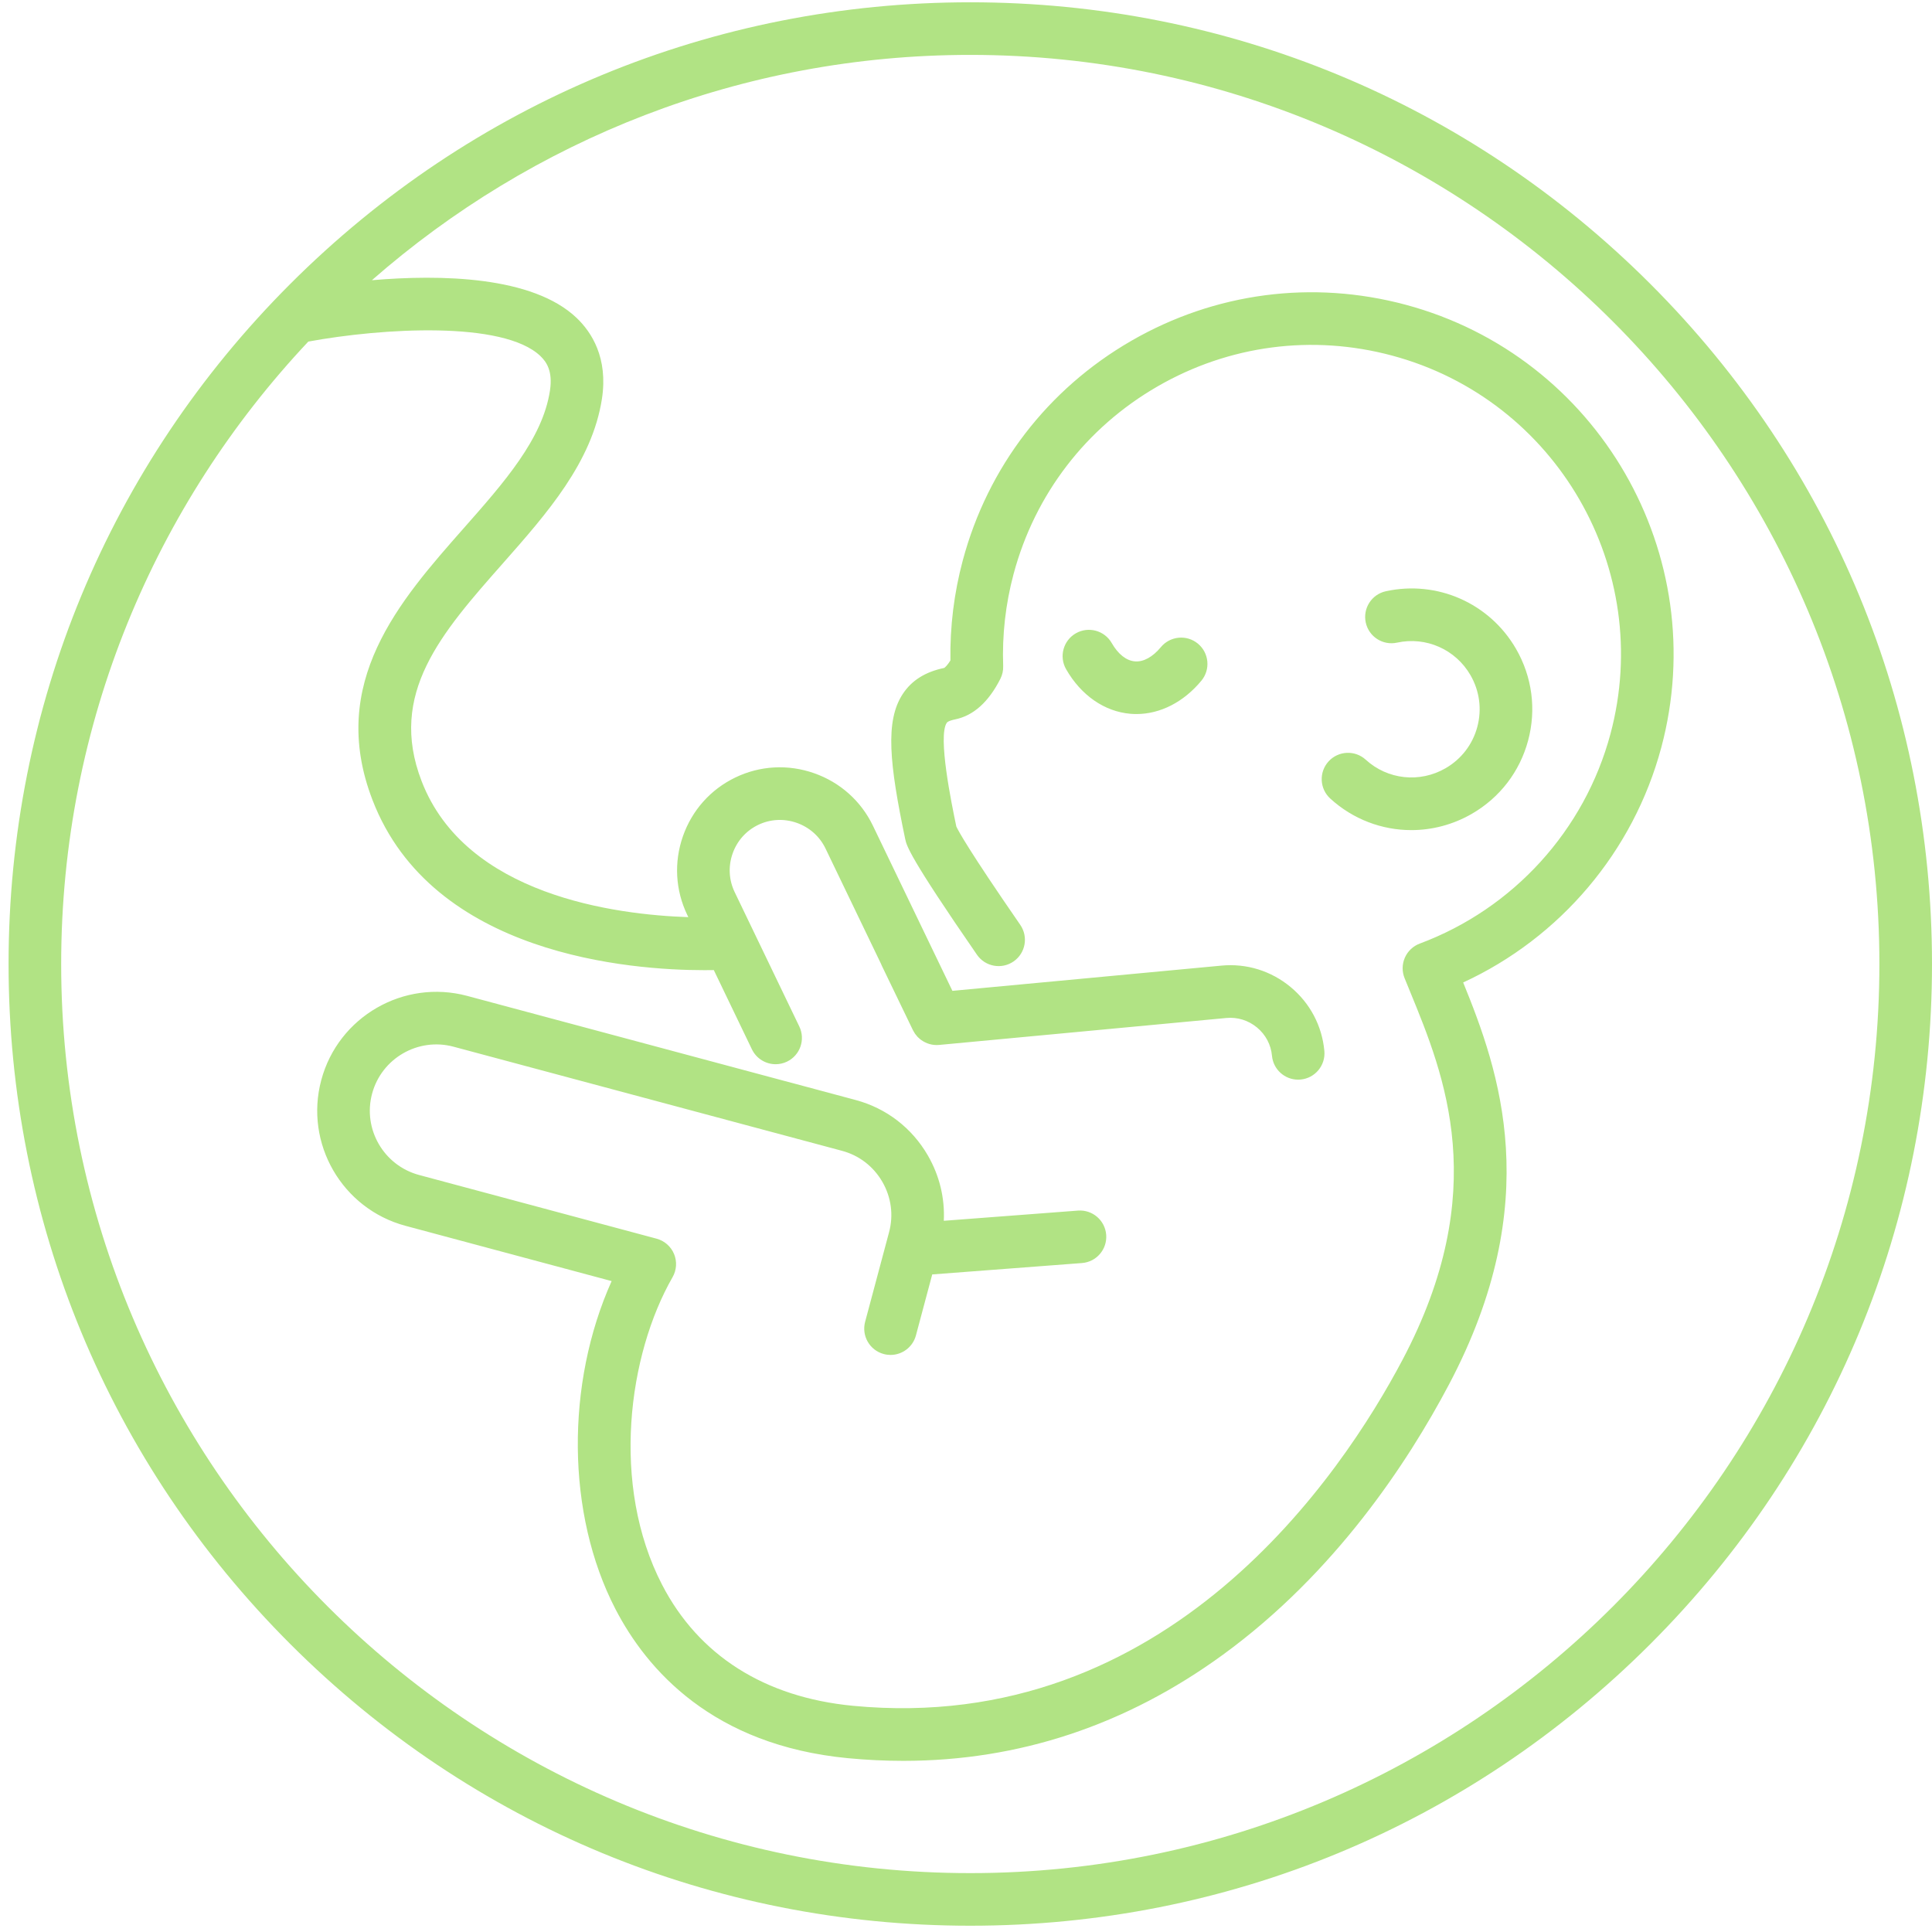 <svg width="140" height="140" viewBox="0 0 140 140" fill="none" xmlns="http://www.w3.org/2000/svg">
<path d="M119.591 20.575C106.429 7.414 88.928 0.166 70.311 0.166C51.696 0.166 34.196 7.414 21.034 20.575C7.871 33.737 0.621 51.239 0.621 69.855C0.621 88.469 7.871 105.969 21.034 119.132C34.197 132.295 51.697 139.545 70.311 139.545C88.927 139.545 106.428 132.295 119.591 119.132C132.752 105.97 140 88.469 140 69.855C140 51.238 132.752 33.736 119.591 20.575ZM70.311 135.733C33.986 135.733 4.433 106.18 4.433 69.856C4.433 52.42 11.244 36.548 22.342 24.752C27.699 23.768 36.471 23.236 39.155 25.797C39.594 26.216 40.07 26.881 39.851 28.312C39.315 31.806 36.536 34.954 33.593 38.288C28.965 43.532 23.719 49.475 26.992 57.969C31.324 69.228 45.718 70.302 51.053 70.302C51.298 70.302 51.52 70.299 51.725 70.296L54.486 76.037C54.815 76.719 55.496 77.117 56.206 77.117C56.482 77.117 56.764 77.057 57.031 76.929C57.979 76.472 58.378 75.334 57.922 74.385L53.237 64.645C52.816 63.771 52.762 62.782 53.085 61.858C53.408 60.935 54.067 60.195 54.941 59.774C55.814 59.354 56.804 59.301 57.73 59.625C58.656 59.95 59.398 60.61 59.819 61.484L63.846 69.852C63.861 69.89 63.876 69.929 63.894 69.967L66.142 74.624L66.154 74.649C66.154 74.649 66.154 74.649 66.154 74.649L66.155 74.651C66.177 74.695 66.204 74.734 66.228 74.776C66.253 74.819 66.275 74.864 66.303 74.904C66.334 74.95 66.371 74.99 66.406 75.032C66.433 75.064 66.457 75.1 66.485 75.13C66.517 75.164 66.554 75.192 66.588 75.224C66.625 75.257 66.659 75.293 66.698 75.323C66.712 75.335 66.729 75.343 66.744 75.354C67.113 75.626 67.574 75.765 68.05 75.72L88.87 73.767C89.673 73.692 90.462 73.937 91.09 74.458C91.715 74.977 92.099 75.703 92.172 76.503C92.262 77.493 93.093 78.236 94.067 78.236C94.126 78.236 94.184 78.233 94.243 78.228C95.291 78.133 96.064 77.205 95.968 76.157C95.802 74.341 94.935 72.697 93.525 71.526C92.113 70.353 90.334 69.8 88.513 69.972L75.677 71.176C75.676 71.176 75.674 71.176 75.672 71.176L69.014 71.8L63.253 59.83C62.39 58.039 60.877 56.689 58.99 56.028C57.103 55.366 55.077 55.477 53.286 56.34C51.495 57.202 50.145 58.716 49.486 60.6C48.828 62.485 48.94 64.509 49.802 66.299L49.88 66.46C44.626 66.284 33.741 64.894 30.55 56.6C28.108 50.264 31.974 45.883 36.451 40.811C39.628 37.212 42.913 33.49 43.62 28.89C44.071 25.931 42.872 24.075 41.786 23.039C38.596 19.996 31.92 19.881 26.949 20.305C38.544 10.145 53.72 3.978 70.311 3.978C106.635 3.978 136.188 33.53 136.188 69.855C136.188 106.18 106.635 135.733 70.311 135.733ZM120.381 54.174C118.361 61.71 113.063 67.948 106.027 71.194C108.636 77.597 112.014 87.049 105 100.323C102.003 105.996 96.73 113.997 88.63 119.899C81.607 125.017 73.828 127.598 65.459 127.598C64.136 127.598 62.8 127.534 61.448 127.405C51.652 126.467 46.873 121.002 44.589 116.583C41.03 109.698 40.989 100.266 44.321 92.833L29.381 88.827C24.785 87.593 22.049 82.856 23.281 78.266C24.511 73.671 29.253 70.936 33.849 72.165L57.34 78.462C57.353 78.465 57.365 78.467 57.378 78.47L62.008 79.712C64.226 80.306 66.085 81.735 67.239 83.734C68.082 85.194 68.472 86.826 68.391 88.463L78.114 87.724C79.165 87.646 80.079 88.431 80.159 89.48C80.239 90.53 79.453 91.446 78.403 91.525L67.553 92.35L66.372 96.768C66.145 97.62 65.374 98.183 64.532 98.183C64.369 98.183 64.204 98.162 64.039 98.118C63.022 97.846 62.418 96.801 62.69 95.784L64.426 89.287C64.757 88.052 64.584 86.758 63.939 85.641C63.293 84.523 62.257 83.725 61.021 83.394L58.45 82.704C58.442 82.702 58.435 82.701 58.428 82.699L32.862 75.847C30.296 75.16 27.65 76.688 26.963 79.252C26.276 81.813 27.804 84.456 30.369 85.144L47.577 89.759C48.149 89.912 48.617 90.322 48.844 90.868C49.071 91.414 49.031 92.035 48.737 92.548C45.526 98.142 44.233 107.592 47.975 114.832C50.627 119.961 55.411 122.996 61.811 123.609C84.643 125.788 97.263 106.805 101.63 98.541C108.105 86.287 104.679 77.943 102.177 71.85C102.041 71.519 101.908 71.194 101.78 70.878C101.587 70.401 101.595 69.866 101.802 69.395C102.009 68.924 102.398 68.556 102.88 68.376C109.662 65.846 114.828 60.167 116.699 53.185C119.893 41.26 112.792 28.959 100.87 25.765C95.094 24.217 89.061 25.01 83.881 28C78.701 30.989 74.996 35.817 73.448 41.594C72.867 43.766 72.613 46.01 72.694 48.263C72.706 48.586 72.635 48.906 72.489 49.194C71.637 50.872 70.537 51.859 69.218 52.128C69.022 52.168 68.688 52.252 68.602 52.383C67.954 53.365 68.935 58.15 69.298 59.89C69.436 60.192 70.166 61.565 73.932 67.018C74.53 67.885 74.313 69.072 73.447 69.67C72.581 70.268 71.393 70.051 70.795 69.185C65.865 62.044 65.701 61.294 65.594 60.798C64.459 55.364 64.121 52.253 65.42 50.284C66.068 49.301 67.05 48.685 68.421 48.401C68.491 48.357 68.658 48.202 68.871 47.86C68.833 45.409 69.134 42.973 69.767 40.608C71.578 33.847 75.914 28.197 81.977 24.698C88.038 21.2 95.098 20.271 101.857 22.082C115.809 25.822 124.119 40.217 120.381 54.174ZM96.396 57.866C95.619 57.156 95.564 55.951 96.274 55.173C96.984 54.396 98.19 54.341 98.967 55.051C100.553 56.501 102.877 56.75 104.748 55.671C105.891 55.012 106.71 53.947 107.051 52.675C107.392 51.401 107.216 50.068 106.555 48.923C105.476 47.058 103.338 46.111 101.236 46.568C100.206 46.792 99.191 46.14 98.968 45.112C98.743 44.084 99.395 43.068 100.424 42.844C104.151 42.031 107.941 43.708 109.856 47.016C111.027 49.046 111.338 51.405 110.733 53.662C110.128 55.919 108.678 57.806 106.651 58.975C105.278 59.766 103.768 60.153 102.27 60.153C100.147 60.153 98.048 59.375 96.396 57.866ZM87.058 49.325C85.772 50.878 84.077 51.742 82.35 51.742C82.202 51.742 82.055 51.736 81.907 51.723C80.032 51.562 78.336 50.385 77.253 48.493C76.73 47.58 77.047 46.415 77.96 45.892C78.873 45.369 80.038 45.686 80.561 46.599C81.02 47.401 81.614 47.872 82.233 47.925C82.856 47.98 83.526 47.612 84.121 46.894C84.793 46.084 85.994 45.97 86.805 46.641C87.616 47.312 87.729 48.514 87.058 49.325Z" fill="#B1E384"/>
</svg>
